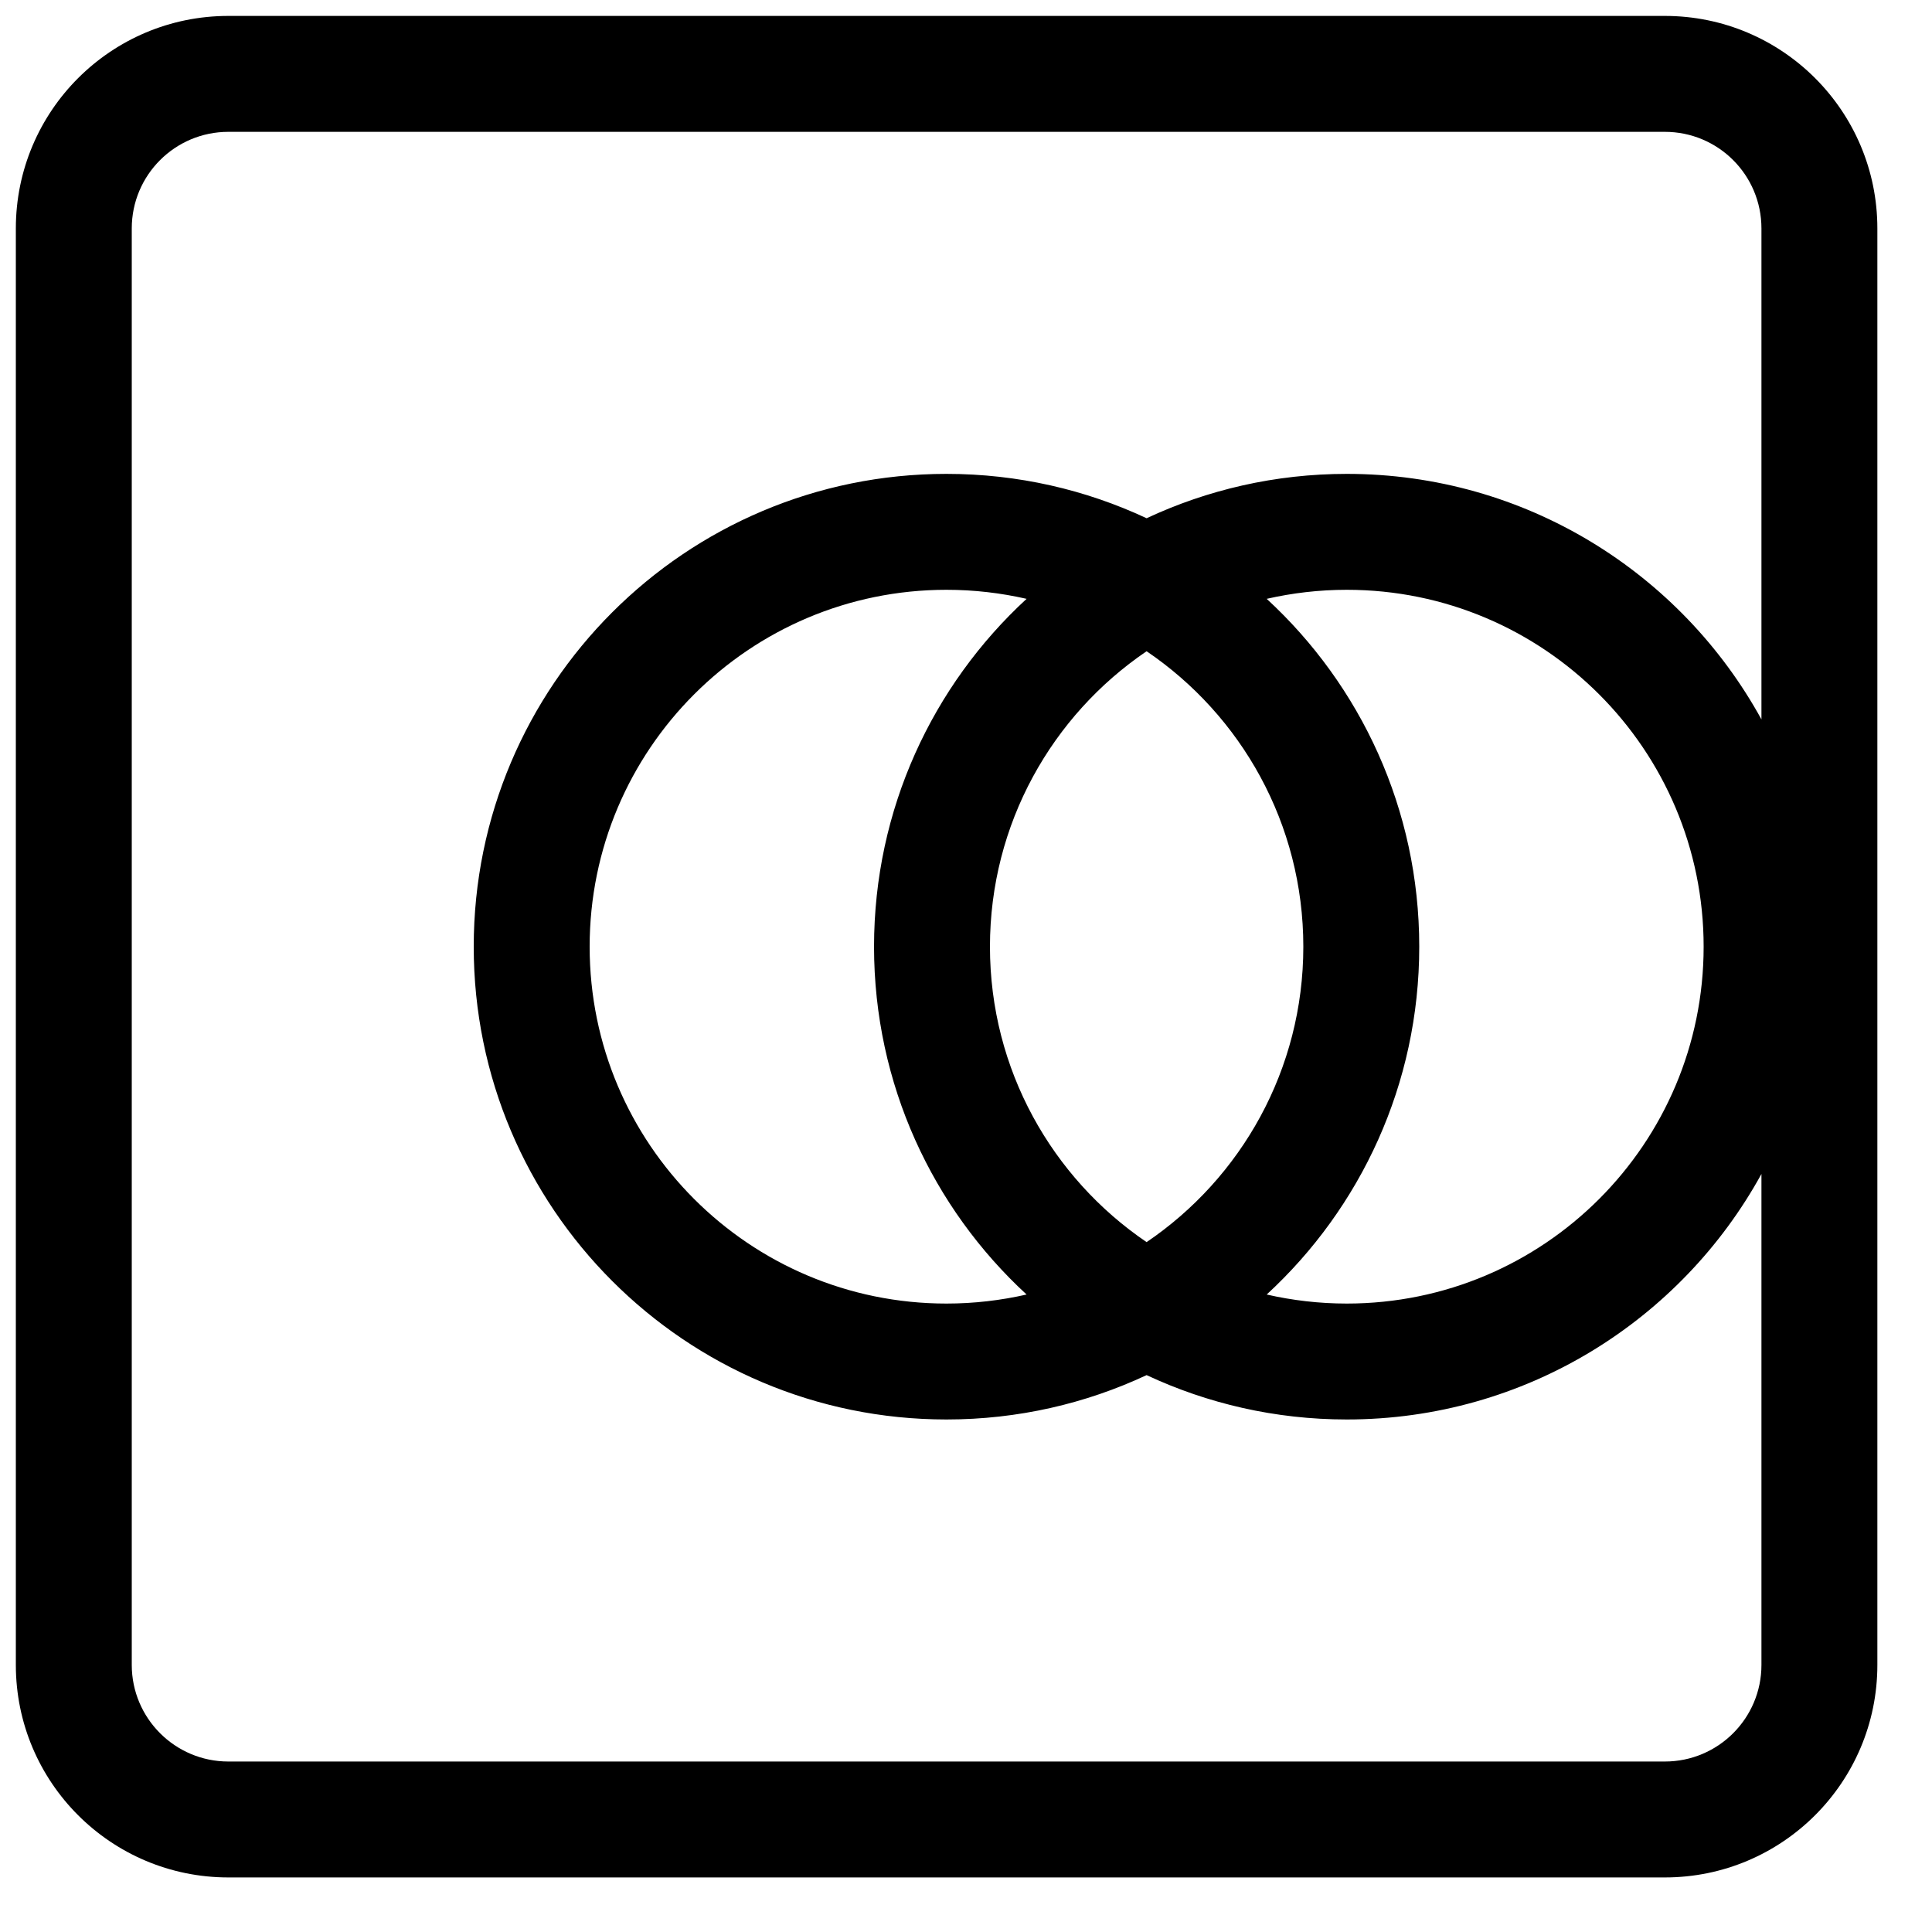 <svg width="25" height="25" viewBox="0 0 25 25" fill="none" xmlns="http://www.w3.org/2000/svg">
    <path fill-rule="evenodd" clip-rule="evenodd"
        d="M1.705 2.956C1.705 2.265 2.265 1.706 2.955 1.706H21.543C22.234 1.706 22.793 2.265 22.793 2.956V9.309C21.753 7.416 19.74 6.132 17.427 6.132C16.502 6.132 15.624 6.338 14.837 6.706C14.051 6.338 13.173 6.132 12.247 6.132C8.869 6.132 6.13 8.871 6.13 12.25C6.13 15.629 8.869 18.368 12.247 18.368C13.173 18.368 14.051 18.162 14.837 17.794C15.624 18.162 16.502 18.368 17.427 18.368C19.74 18.368 21.753 17.084 22.793 15.191V21.544C22.793 22.234 22.234 22.794 21.543 22.794H2.955C2.265 22.794 1.705 22.234 1.705 21.544V2.956ZM2.955 0.206C1.436 0.206 0.205 1.437 0.205 2.956V21.544C0.205 23.063 1.436 24.294 2.955 24.294H21.543C23.062 24.294 24.293 23.063 24.293 21.544V2.956C24.293 1.437 23.062 0.206 21.543 0.206H2.955ZM12.247 16.868C12.604 16.868 12.951 16.827 13.284 16.751C12.07 15.633 11.31 14.03 11.31 12.25C11.31 10.47 12.07 8.867 13.284 7.749C12.951 7.673 12.604 7.632 12.247 7.632C9.697 7.632 7.63 9.7 7.63 12.25C7.63 14.8 9.697 16.868 12.247 16.868ZM17.427 7.632C17.071 7.632 16.724 7.673 16.391 7.749C17.605 8.867 18.365 10.47 18.365 12.25C18.365 14.03 17.605 15.633 16.391 16.751C16.724 16.827 17.071 16.868 17.427 16.868C19.978 16.868 22.045 14.8 22.045 12.25C22.045 9.7 19.978 7.632 17.427 7.632ZM16.865 12.25C16.865 10.66 16.061 9.257 14.837 8.427C13.614 9.257 12.81 10.66 12.81 12.25C12.81 13.84 13.614 15.243 14.837 16.073C16.061 15.243 16.865 13.84 16.865 12.25Z"
        fill="black" />
</svg>